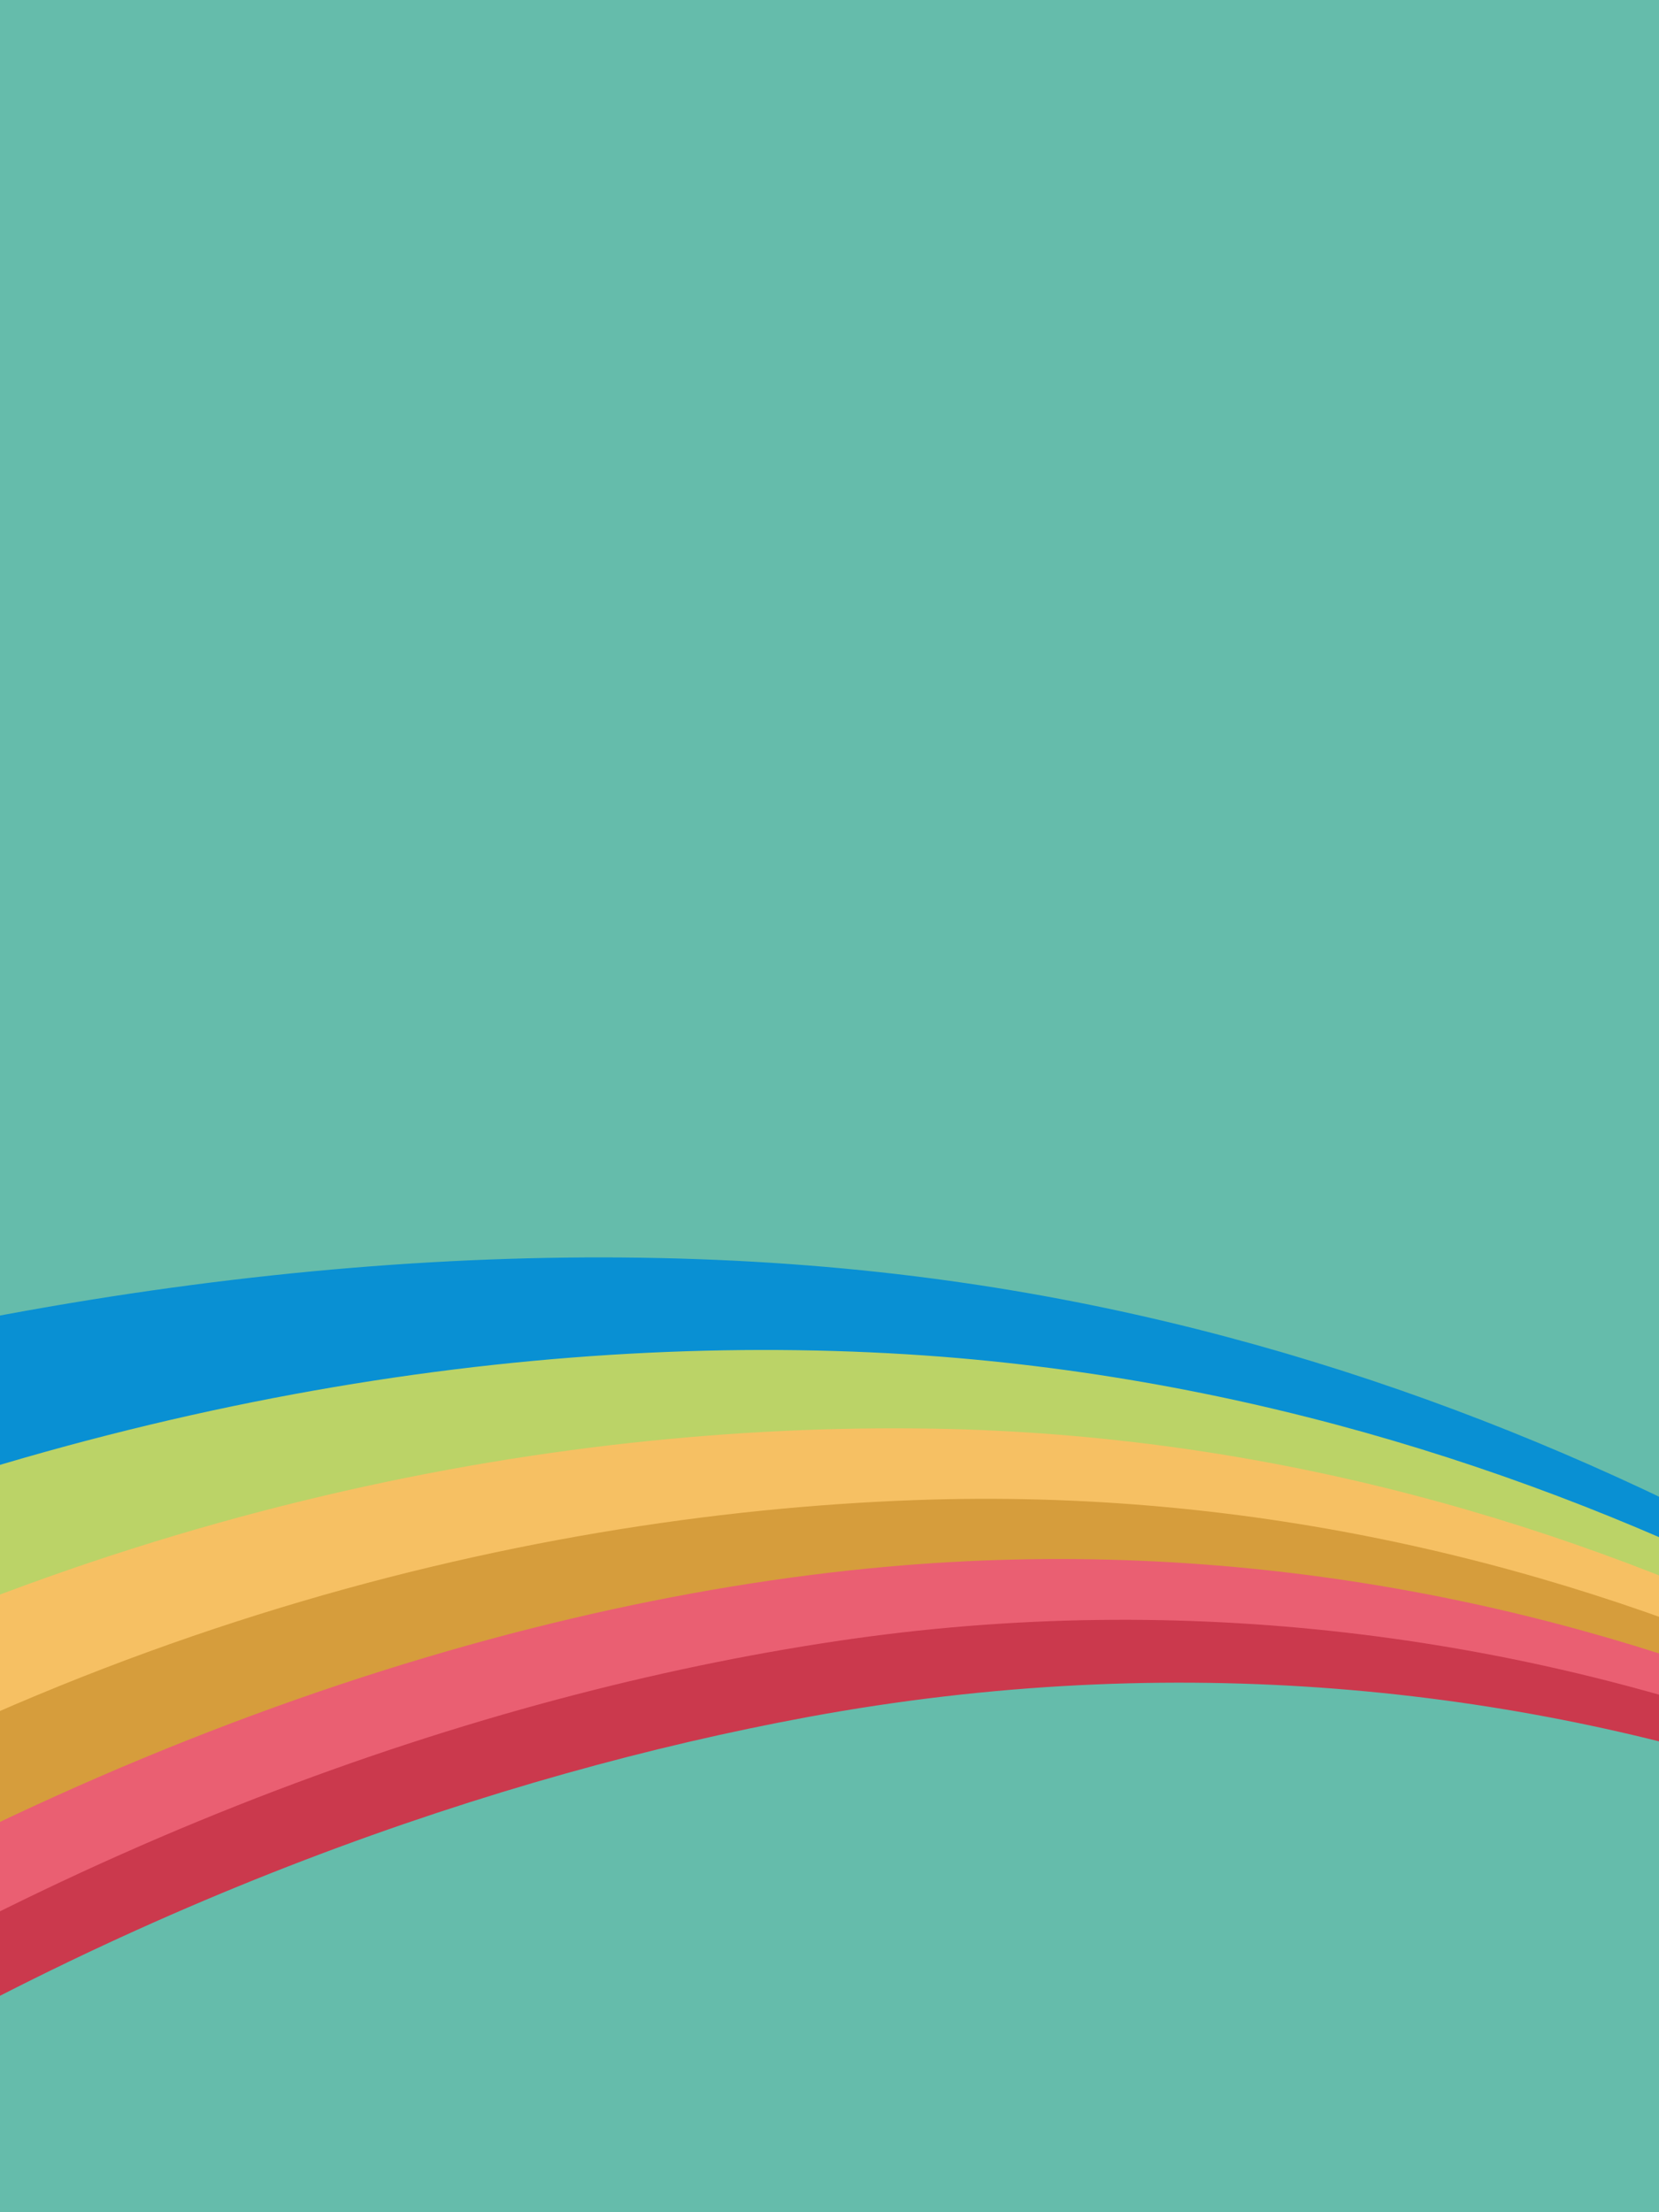 <svg xmlns="http://www.w3.org/2000/svg" xmlns:xlink="http://www.w3.org/1999/xlink" version="1.1" x="0px" y="0px" width="768px" height="1024px" viewBox="0 0 768 1024" enable-background="new 0 0 768 1024" xml:space="preserve"><g><g><g><polyline fill="#65BCAB" points="0,1027 0,0 768,0 768,1027"/></g></g><g display="none"><g display="inline"><polyline fill="#409D8B" points="770,1028 770,953 2,953 2,1028"/></g><g display="inline"><rect x="39" y="968" fill="#DDE5CE" width="86" height="9"/></g><g display="inline"><rect x="39" y="985" fill="#DDE5CE" width="86" height="9"/></g><g display="inline"><rect x="38" y="1001" fill="#DDE5CE" width="86" height="9"/></g></g><g display="none"><g display="inline"><path fill="#DDE5CE" d="M396 292.607c-0.098-0.375-3.688-21.846-7.98-47.711c-4.292-25.867-7.92-47.27-8.065-47.562 c-0.172-0.342-8.13 3.473-22.24 10.66c-20.614 10.502-22.004 11.283-22.441 12.65c-0.256 0.801-1.528 6.891-2.826 13.5 l-2.36 12.076l-8.917 4.568l-8.918 4.568l-2.977-17.387l-2.977-17.389l-12.193-12.438c-6.706-6.84-12.166-12.533-12.133-12.652 c0.033-0.119 3.993-2.217 8.8-4.66l8.739-4.445l12.434 5.775l12.433 5.777l22.21-11.312c17.321-8.82 22.113-11.443 21.767-11.914 c-0.245-0.332-15.703-16.293-34.351-35.471l-33.906-34.867l11.195-5.704L322.483 93l46.156 29.793l46.156 29.794l30.58-15.545 c21.438-10.895 31.231-15.643 32.755-15.874c1.401-0.213 3.229-0.061 5.2 0.428c3.788 1 6.2 2.9 7.8 6.4 c1.477 3.2 1.6 5.3 0.5 8.583c-1.653 5.031-1.256 4.783-35.645 22.363l-30.992 15.848l-2.57 42.3 c-1.418 23.254-2.891 47.367-3.273 53.584l-0.699 11.301l-11.127 5.664C399.037 291.8 396.1 293.1 396 292.607z"/></g></g><g display="none"><g display="inline"><rect x="333" y="411" fill="none" width="240" height="54"/></g><g display="inline" enable-background="new    "><path fill="#DDE5CE" d="M333.756 437.424c0-0.12 0.012-0.204 0.036-0.252l7.525-24.443c0.167-0.553 0.632-0.829 1.395-0.829 s1.239 0.3 1.4 0.833l7.506 24.5c0 0 0 0.1 0 0.103c0.012 0 0 0.1 0 0.1 c0 0.274-0.156 0.509-0.468 0.703s-0.636 0.291-0.972 0.291c-0.457 0-0.756-0.204-0.9-0.612l-1.656-5.544h-9.943l-1.668 5.5 c-0.097 0.405-0.411 0.607-0.942 0.607c-0.339 0-0.653-0.096-0.943-0.288C333.9 438 333.8 437.7 333.8 437.424z M338.362 430.224h8.713l-4.342-14.538L338.362 430.224z"/><path fill="#DDE5CE" d="M355.176 437.496v-24.517c0-0.576 0.396-0.864 1.188-0.864s1.188 0.3 1.2 0.864v24.517 c0 0.287-0.12 0.516-0.36 0.684c-0.24 0.168-0.516 0.252-0.828 0.252c-0.336 0-0.618-0.084-0.846-0.252 C355.29 438 355.2 437.8 355.2 437.496z"/><path fill="#DDE5CE" d="M363.023 437.496v-24.517c0-0.527 0.3-0.815 0.9-0.864h6.372c2.328 0 4.2 0.6 5.6 1.7 c1.428 1.1 2.1 2.9 2.1 5.437c0 3.983-1.872 6.3-5.616 6.947l5.544 10.656c0.096 0.1 0.1 0.3 0.1 0.5 c0 0.312-0.144 0.595-0.432 0.847c-0.288 0.252-0.6 0.378-0.936 0.378c-0.432 0-0.852-0.42-1.26-1.261l-5.544-10.8h-4.572v11.053 c0 0.287-0.12 0.516-0.36 0.684c-0.24 0.168-0.516 0.252-0.828 0.252c-0.336 0-0.618-0.084-0.846-0.252 C363.137 438 363 437.8 363 437.496z M365.399 424.392h4.896c3.6 0 5.4-1.692 5.4-5.076 c0-3.335-1.8-5.004-5.4-5.004h-4.896V424.392z"/><path fill="#DDE5CE" d="M382.067 437.496v-24.517c0-0.527 0.336-0.815 1.008-0.864h6.624c2.256 0 4.1 0.6 5.4 1.8 c1.344 1.2 2 3.2 2 5.797v0.359c0 2.641-0.679 4.578-2.034 5.814c-1.356 1.236-3.175 1.854-5.454 1.854h-5.184v9.721 c0 0.287-0.12 0.516-0.36 0.684c-0.24 0.168-0.516 0.252-0.828 0.252c-0.336 0-0.618-0.084-0.846-0.252 C382.181 438 382.1 437.8 382.1 437.496z M384.443 425.724h5.184c1.632 0 2.893-0.456 3.78-1.368 s1.332-2.291 1.332-4.14v-0.433c0-3.647-1.704-5.472-5.112-5.472h-5.184V425.724z"/><path fill="#DDE5CE" d="M401.039 437.496v-24.517c0-0.576 0.396-0.864 1.188-0.864s1.188 0.3 1.2 0.864v23.256h10.261 c0.527 0 0.8 0.4 0.8 1.08c0 0.744-0.265 1.116-0.792 1.116h-11.556c-0.289 0-0.541-0.084-0.756-0.252 C401.146 438 401 437.8 401 437.496z"/><path fill="#DDE5CE" d="M415.727 437.424c0-0.12 0.012-0.204 0.036-0.252l7.525-24.443c0.166-0.553 0.632-0.829 1.395-0.829 s1.239 0.3 1.4 0.833l7.507 24.5c0 0 0 0.1 0 0.103c0.012 0 0 0.1 0 0.1 c0 0.274-0.156 0.509-0.468 0.703s-0.636 0.291-0.972 0.291c-0.456 0-0.756-0.204-0.9-0.612l-1.655-5.544h-9.943l-1.669 5.5 c-0.097 0.405-0.411 0.607-0.942 0.607c-0.339 0-0.652-0.096-0.943-0.288C415.871 438 415.7 437.7 415.7 437.424z M420.333 430.224h8.713l-4.342-14.538L420.333 430.224z"/><path fill="#DDE5CE" d="M437.146 437.496v-24.48c0-0.6 0.396-0.9 1.188-0.9c0.672 0 1.3 0.6 1.9 1.656l9.72 19.152v-19.944 c0-0.576 0.396-0.864 1.188-0.864s1.188 0.3 1.2 0.864v24.517c0 0.287-0.12 0.516-0.359 0.7 c-0.24 0.168-0.517 0.252-0.828 0.252c-0.601 0-1.129-0.456-1.584-1.368l-10.008-19.476v19.908c0 0.287-0.121 0.516-0.36 0.7 c-0.24 0.168-0.517 0.252-0.828 0.252c-0.336 0-0.618-0.084-0.846-0.252C437.26 438 437.1 437.8 437.1 437.496z"/><path fill="#DDE5CE" d="M457.774 437.496v-24.48c0-0.288 0.107-0.51 0.323-0.666c0.217-0.156 0.469-0.234 0.757-0.234h12.815 c0.6 0 0.9 0.3 0.9 1.044c0 0.312-0.078 0.583-0.234 0.811c-0.156 0.229-0.378 0.342-0.666 0.342h-11.52v9.9h5.651 c0.288 0 0.5 0.1 0.7 0.306c0.156 0.2 0.2 0.5 0.2 0.774c0 0.647-0.301 0.972-0.9 0.972h-5.651v9.972h11.52 c0.264 0 0.5 0.1 0.6 0.324c0.167 0.2 0.3 0.5 0.3 0.792c0 0.72-0.301 1.08-0.9 1.08h-12.815 c-0.288 0-0.54-0.084-0.757-0.252C457.882 438 457.8 437.8 457.8 437.496z"/></g></g><g></g><g display="none"></g></g><g><g><g><defs><rect width="768" height="1027"/></defs><clipPath><use xlink:href="#SVGID_1_" overflow="visible"/></clipPath><g clip-path="url(#SVGID_2_)"><g><g><path fill="#0990D3" d="M1138.851 956.7c-83.5-78.5-176.197-156.8-286.301-219.7c-117.896-67.3-256.199-122.3-412.8-144.1 c-172.3-24.104-372-8.2-582 48.6c-165.1 44.6-335.7 93.5-514.2 137.1l-20 163.304l73.5 9 c152.3-78.4 300.7-151.5 445.8-213.604c213.6-91.3 419.5-119.5 593.5-105.6c156.399 12.5 296.4 60.8 414.3 123.5 c111.102 59.1 203.6 134.9 285.9 210.5c77.4 71.1 147.7 143.9 201.5 221.7c0.101 0.2 0.3 0.4 0.4 0.6l6.8 0.8 c-1.7-2.5-3.399-5-5.2-7.5C1285.95 1103.7 1216.5 1029.7 1138.9 956.7z"/></g><g><path fill="#0066B2" d="M874.75 735.9c105.601 60.3 194.6 135.5 274.8 210.8C1069.65 871.5 980.5 796.2 874.8 735.9z"/></g><g><path fill="#BBD367" d="M430.95 665.6c156.2 3.2 296.6 45.4 415.5 104c111.397 54.9 205 127.9 287.9 201.4 c75.199 66.7 143.9 136.5 197 211.7l7.103 0.896c-0.103-0.1-0.103-0.196-0.2-0.3c-53.898-77.5-123.8-150.7-201.2-221.7 c-82.5-75.5-175.3-151.5-286.197-210.3c-118.5-62.8-258.303-111-415-123.3c-173.201-13.4-379.399 15.3-592.802 106.9 c-142.3 61.102-287.8 133.898-437.1 212.602l184.4 22.5c77.3-52.4 154.1-100.601 230.6-144.101"/></g><g><path fill="#F6C063" d="M-405.05 964.5l103.2 12.6c30.2-22.896 60.5-44.896 90.899-65.896 C9.25 758.8 238.8 704 421.9 697.5c159-5.6 301.6 30.7 420.9 84.7c111.8 50.5 205.8 120.6 288.8 191.9 c74.2 63.7 140.9 129.6 193.3 201.9l6.698 0.8c-52.896-75-121.3-144.197-196.5-211.1 c-82.8-73.604-176.5-146.5-287.896-201.4c-118.7-58.5-259.104-100.396-415.301-103c-178.202-3-396.103 38.3-611.399 161.4"/></g><g><path fill="#D69D3C" d="M1132.55 970.9c-83.198-71.604-177.6-141.804-289.3-192.2c-119.1-53.7-261.398-90.2-420.398-84.3 C239.25 701.2 8.9 757-212.05 910.3c-29.1 20.2-58 41.2-86.9 63.104l70.7 8.6c226.8-158.5 453.7-234.399 637.102-251 c162.102-14.6 309.1 16.5 429.9 66.1c112 46 206.8 113 290.8 182.7c70.9 58.8 136.5 121.7 187.6 190.9l7.198 0.9 C1272.15 1099.8 1205.7 1033.8 1132.5 970.9z"/></g><g><path fill="#EA5F72" d="M1130.351 974.1C1046.351 904.4 951.5 837.4 839.5 791.4C718.75 741.8 571.8 710.6 409.6 725.3 c-183.4 16.604-410.3 92.4-637.104 251l61.601 7.5C32.251 851.9 231.7 784.9 394.2 761.8c164.7-23.396 317.2 1.9 441 47.9 c111.8 41.5 207.7 106.7 291.9 174.1c69.3 55.5 133.6 114.2 183.8 180.5l7.2 0.9 C1266.851 1095.8 1201.2 1032.9 1130.4 974.1z"/></g><g><path fill="#CB394D" d="M1127.351 980.6c-84.101-67.396-180-132.6-291.897-174.1c-123.8-46-276.3-71.2-441-47.9 c-162.6 23.104-362 90.104-560.1 222l53.899 6.604c170.3-106.7 342.3-165.9 485.601-192.4c171.6-31.7 328-13.1 457.7 29.6 c111.302 36.7 207.7 99 292.7 164.8c66.7 51.7 128.2 108 177.9 170.7l9.1 1.1C1260.95 1094.8 1196.7 1036.1 1127.4 980.6 z"/></g></g></g></g></g></g></svg>